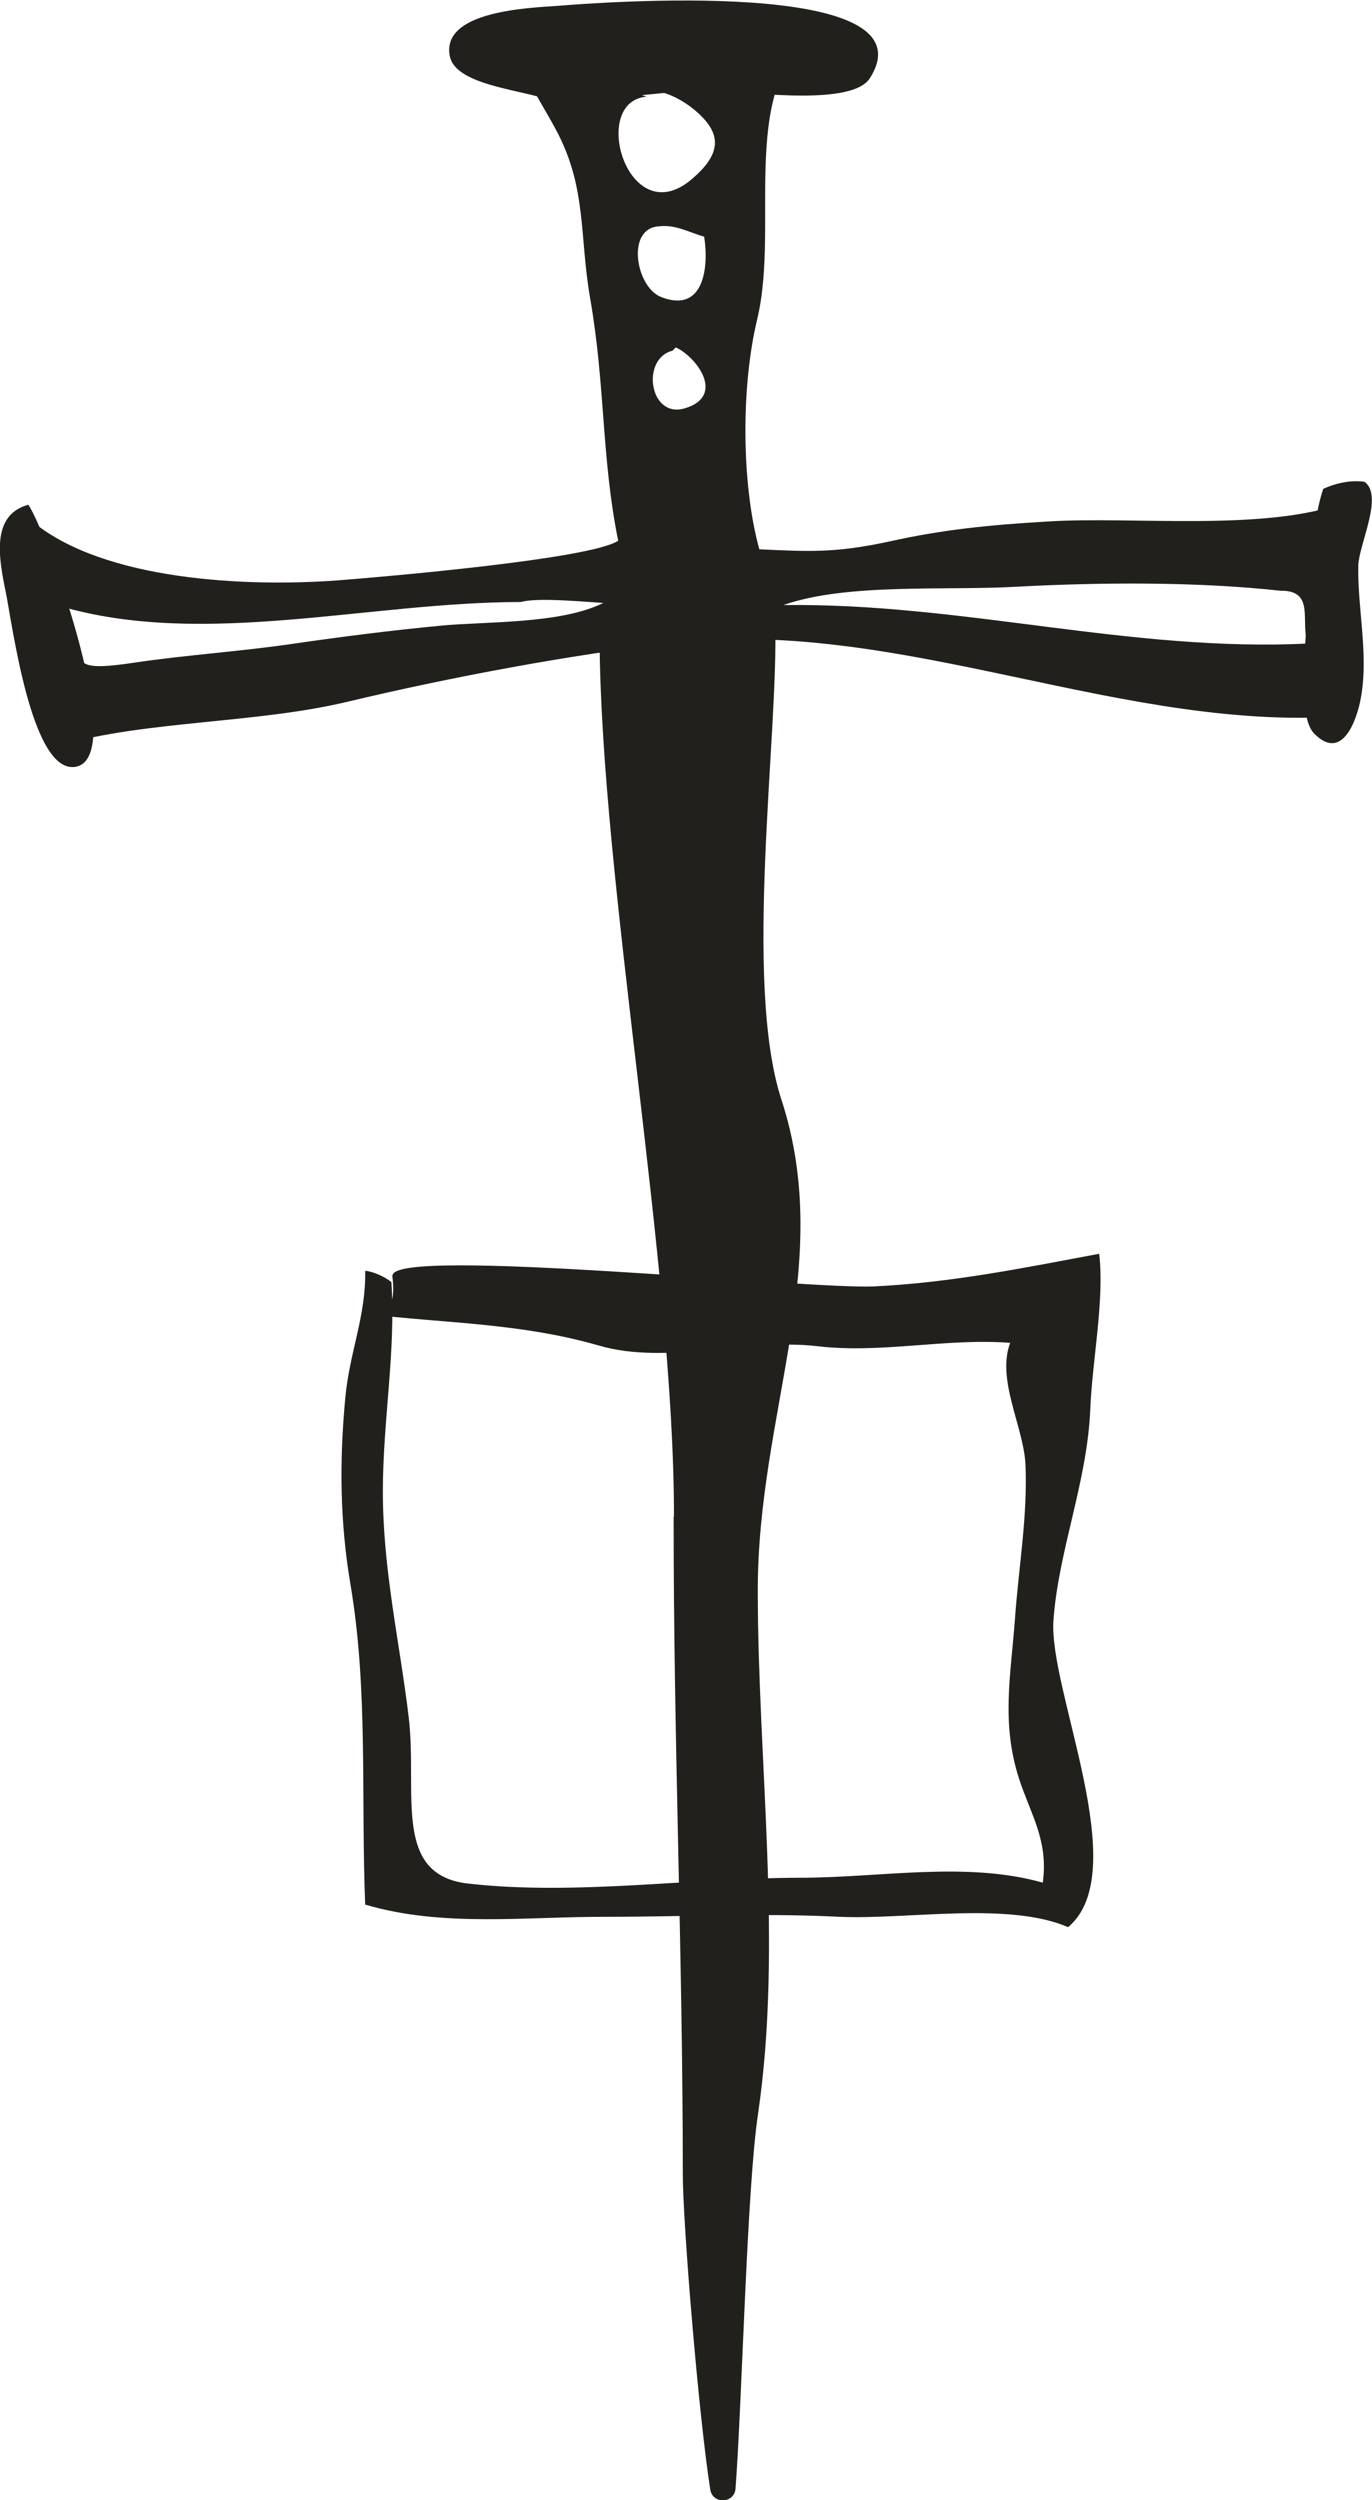 <?xml version="1.0" encoding="UTF-8" standalone="no"?>
<!-- Created with Inkscape (http://www.inkscape.org/) -->

<svg
   width="4.501mm"
   height="8.198mm"
   viewBox="0 0 4.501 8.198"
   version="1.1"
   id="svg2188"
   inkscape:version="1.1.2 (0a00cf5339, 2022-02-04)"
   sodipodi:docname="e6.svg"
   xmlns:inkscape="http://www.inkscape.org/namespaces/inkscape"
   xmlns:sodipodi="http://sodipodi.sourceforge.net/DTD/sodipodi-0.dtd"
   xmlns="http://www.w3.org/2000/svg"
   xmlns:svg="http://www.w3.org/2000/svg">
  <sodipodi:namedview
     id="namedview2190"
     pagecolor="#ffffff"
     bordercolor="#666666"
     borderopacity="1.0"
     inkscape:pageshadow="2"
     inkscape:pageopacity="0.0"
     inkscape:pagecheckerboard="0"
     inkscape:document-units="mm"
     showgrid="false"
     inkscape:zoom="0.64052329"
     inkscape:cx="-768.12195"
     inkscape:cy="356.73957"
     inkscape:window-width="2560"
     inkscape:window-height="1376"
     inkscape:window-x="0"
     inkscape:window-y="0"
     inkscape:window-maximized="1"
     inkscape:current-layer="layer1" />
  <defs
     id="defs2185" />
  <g
     inkscape:label="Layer 1"
     inkscape:groupmode="layer"
     id="layer1"
     transform="translate(-307.968,-54.144)">
    <path
       d="m 310.178,59.118 c -7e-4,0.726 0.03,1.433 0.03,2.153 0,0.165 0.052,0.792 0.09,1.036 0.008,0.049 0.079,0.046 0.083,-0.003 0.022,-0.295 0.037,-0.984 0.074,-1.23 0.081,-0.553 -7.1e-4,-1.148 -0.001,-1.713 -7.1e-4,-0.584 0.254,-1.068 0.078,-1.61 -0.127,-0.387 -0.009,-1.201 -0.021,-1.567 -0.211,0.012 -0.391,0.014 -0.604,0.063 0,0.004 0.063,0.007 0.063,0.01 -0.006,-0.006 -0.017,-0.011 -0.035,-0.017 0.004,0.789 0.245,2.064 0.244,2.876"
       style="fill:#21201d;fill-opacity:1;fill-rule:evenodd;stroke:none;stroke-width:0.184"
       id="path536" />
    <path
       d="m 309.256,58.325 c 0.014,-0.093 1.357,0.047 1.579,0.037 0.255,-0.012 0.498,-0.062 0.739,-0.107 0.018,0.149 -0.023,0.352 -0.029,0.507 -0.01,0.242 -0.104,0.463 -0.121,0.694 -0.017,0.229 0.265,0.825 0.048,1.007 -0.196,-0.085 -0.53,-0.024 -0.75,-0.034 -0.257,-0.013 -0.505,0 -0.763,0 -0.27,-7.06e-4 -0.538,0.035 -0.793,-0.04 -0.014,-0.354 0.01,-0.705 -0.048,-1.048 -0.035,-0.207 -0.037,-0.404 -0.017,-0.616 0.014,-0.148 0.068,-0.267 0.065,-0.414 0.022,7.05e-4 0.065,0.019 0.086,0.037 0.015,0.227 -0.028,0.454 -0.028,0.686 0,0.258 0.055,0.492 0.085,0.742 0.029,0.247 -0.055,0.516 0.195,0.544 0.352,0.04 0.731,-0.019 1.088,-0.019 0.262,0 0.546,-0.055 0.797,0.016 0.019,-0.139 -0.04,-0.224 -0.078,-0.341 -0.059,-0.184 -0.027,-0.337 -0.013,-0.528 0.012,-0.167 0.042,-0.337 0.034,-0.506 -0.008,-0.124 -0.095,-0.275 -0.05,-0.395 -0.213,-0.016 -0.421,0.036 -0.633,0.011 -0.232,-0.027 -0.492,0.063 -0.716,-0.002 -0.26,-0.075 -0.511,-0.073 -0.755,-0.103 0.046,0 0.092,0 0.077,-0.127"
       style="fill:#21201d;fill-opacity:1;fill-rule:nonzero;stroke:none;stroke-width:0.184"
       id="path538" />
    <path
       d="m 308.061,55.799 c 0.062,0.091 0.338,0.848 0.148,0.86 -0.139,0.009 -0.2,-0.464 -0.222,-0.573 -0.024,-0.115 -0.048,-0.254 0.074,-0.287"
       style="fill:#21201d;fill-opacity:1;fill-rule:nonzero;stroke:none;stroke-width:0.184"
       id="path540" />
    <path
       d="m 312.446,55.724 c -0.046,-0.007 -0.096,0.004 -0.137,0.023 -0.043,0.129 -0.043,0.318 -0.055,0.454 -0.006,0.074 -0.028,0.295 0.025,0.348 0.099,0.101 0.147,-0.065 0.156,-0.132 0.021,-0.137 -0.014,-0.285 -0.011,-0.419 0.003,-0.072 0.083,-0.227 0.021,-0.274"
       style="fill:#21201d;fill-opacity:1;fill-rule:nonzero;stroke:none;stroke-width:0.184"
       id="path542" />
    <path
       d="m 309.799,54.483 c -0.091,-0.045 -0.339,-0.052 -0.356,-0.158 -0.024,-0.144 0.254,-0.155 0.357,-0.162 0.111,-0.009 1.234,-0.098 1.022,0.237 -0.064,0.101 -0.442,0.038 -0.565,0.038"
       style="fill:#21201d;fill-opacity:1;fill-rule:nonzero;stroke:none;stroke-width:0.184"
       id="path544" />
    <path
       d="m 310.538,56.128 c 0.206,-0.073 0.537,-0.047 0.762,-0.06 0.279,-0.015 0.595,-0.017 0.869,0.013 0.118,-0.002 0.061,0.11 0.091,0.173 -0.585,0.029 -1.136,-0.134 -1.722,-0.126 m -0.3,-1.397 c -0.209,0.179 -0.338,-0.254 -0.149,-0.27 l -0.032,-0.011 c 0.07,-0.031 0.165,0.027 0.212,0.075 0.068,0.068 0.058,0.13 -0.031,0.206 m -0.101,0.387 c -0.083,-0.032 -0.117,-0.227 -0.006,-0.232 0.055,-0.006 0.097,0.02 0.147,0.034 0.016,0.098 0,0.253 -0.141,0.198 m 0.077,0.365 c -0.116,0.034 -0.144,-0.163 -0.04,-0.189 l 0.011,-0.011 c 0.068,0.031 0.165,0.16 0.029,0.2 m -0.805,0.713 c -0.158,0.015 -0.322,0.036 -0.474,0.058 -0.174,0.026 -0.354,0.037 -0.528,0.063 -0.262,0.039 -0.135,-0.024 -0.24,-0.185 0.471,0.137 1.012,-0.014 1.509,-0.014 0.051,-0.014 0.171,-0.004 0.271,0.003 -0.14,0.07 -0.386,0.06 -0.539,0.075 m 2.968,-0.403 c -0.262,0.095 -0.695,0.043 -0.972,0.061 -0.188,0.011 -0.342,0.026 -0.521,0.066 -0.173,0.037 -0.258,0.033 -0.424,0.025 -0.059,-0.214 -0.06,-0.534 -0.007,-0.754 0.078,-0.326 -0.075,-0.774 0.222,-0.977 -0.251,-0.112 -0.728,-0.032 -1.01,-0.027 -0.008,0.181 0.051,0.24 0.126,0.379 0.104,0.191 0.078,0.349 0.114,0.556 0.05,0.286 0.037,0.524 0.092,0.795 -0.089,0.06 -0.766,0.118 -0.92,0.13 -0.3,0.022 -0.764,0.001 -0.999,-0.191 -0.11,0.195 0.099,0.495 0.09,0.731 0.284,-0.081 0.641,-0.07 0.945,-0.143 0.34,-0.081 0.723,-0.152 1.053,-0.191 0.763,-0.09 1.493,0.303 2.243,0.237 -0.05,-0.229 -0.058,-0.456 -0.032,-0.699"
       style="fill:#21201d;fill-opacity:1;fill-rule:nonzero;stroke:none;stroke-width:0.184"
       id="path546" />
  </g>
</svg>
